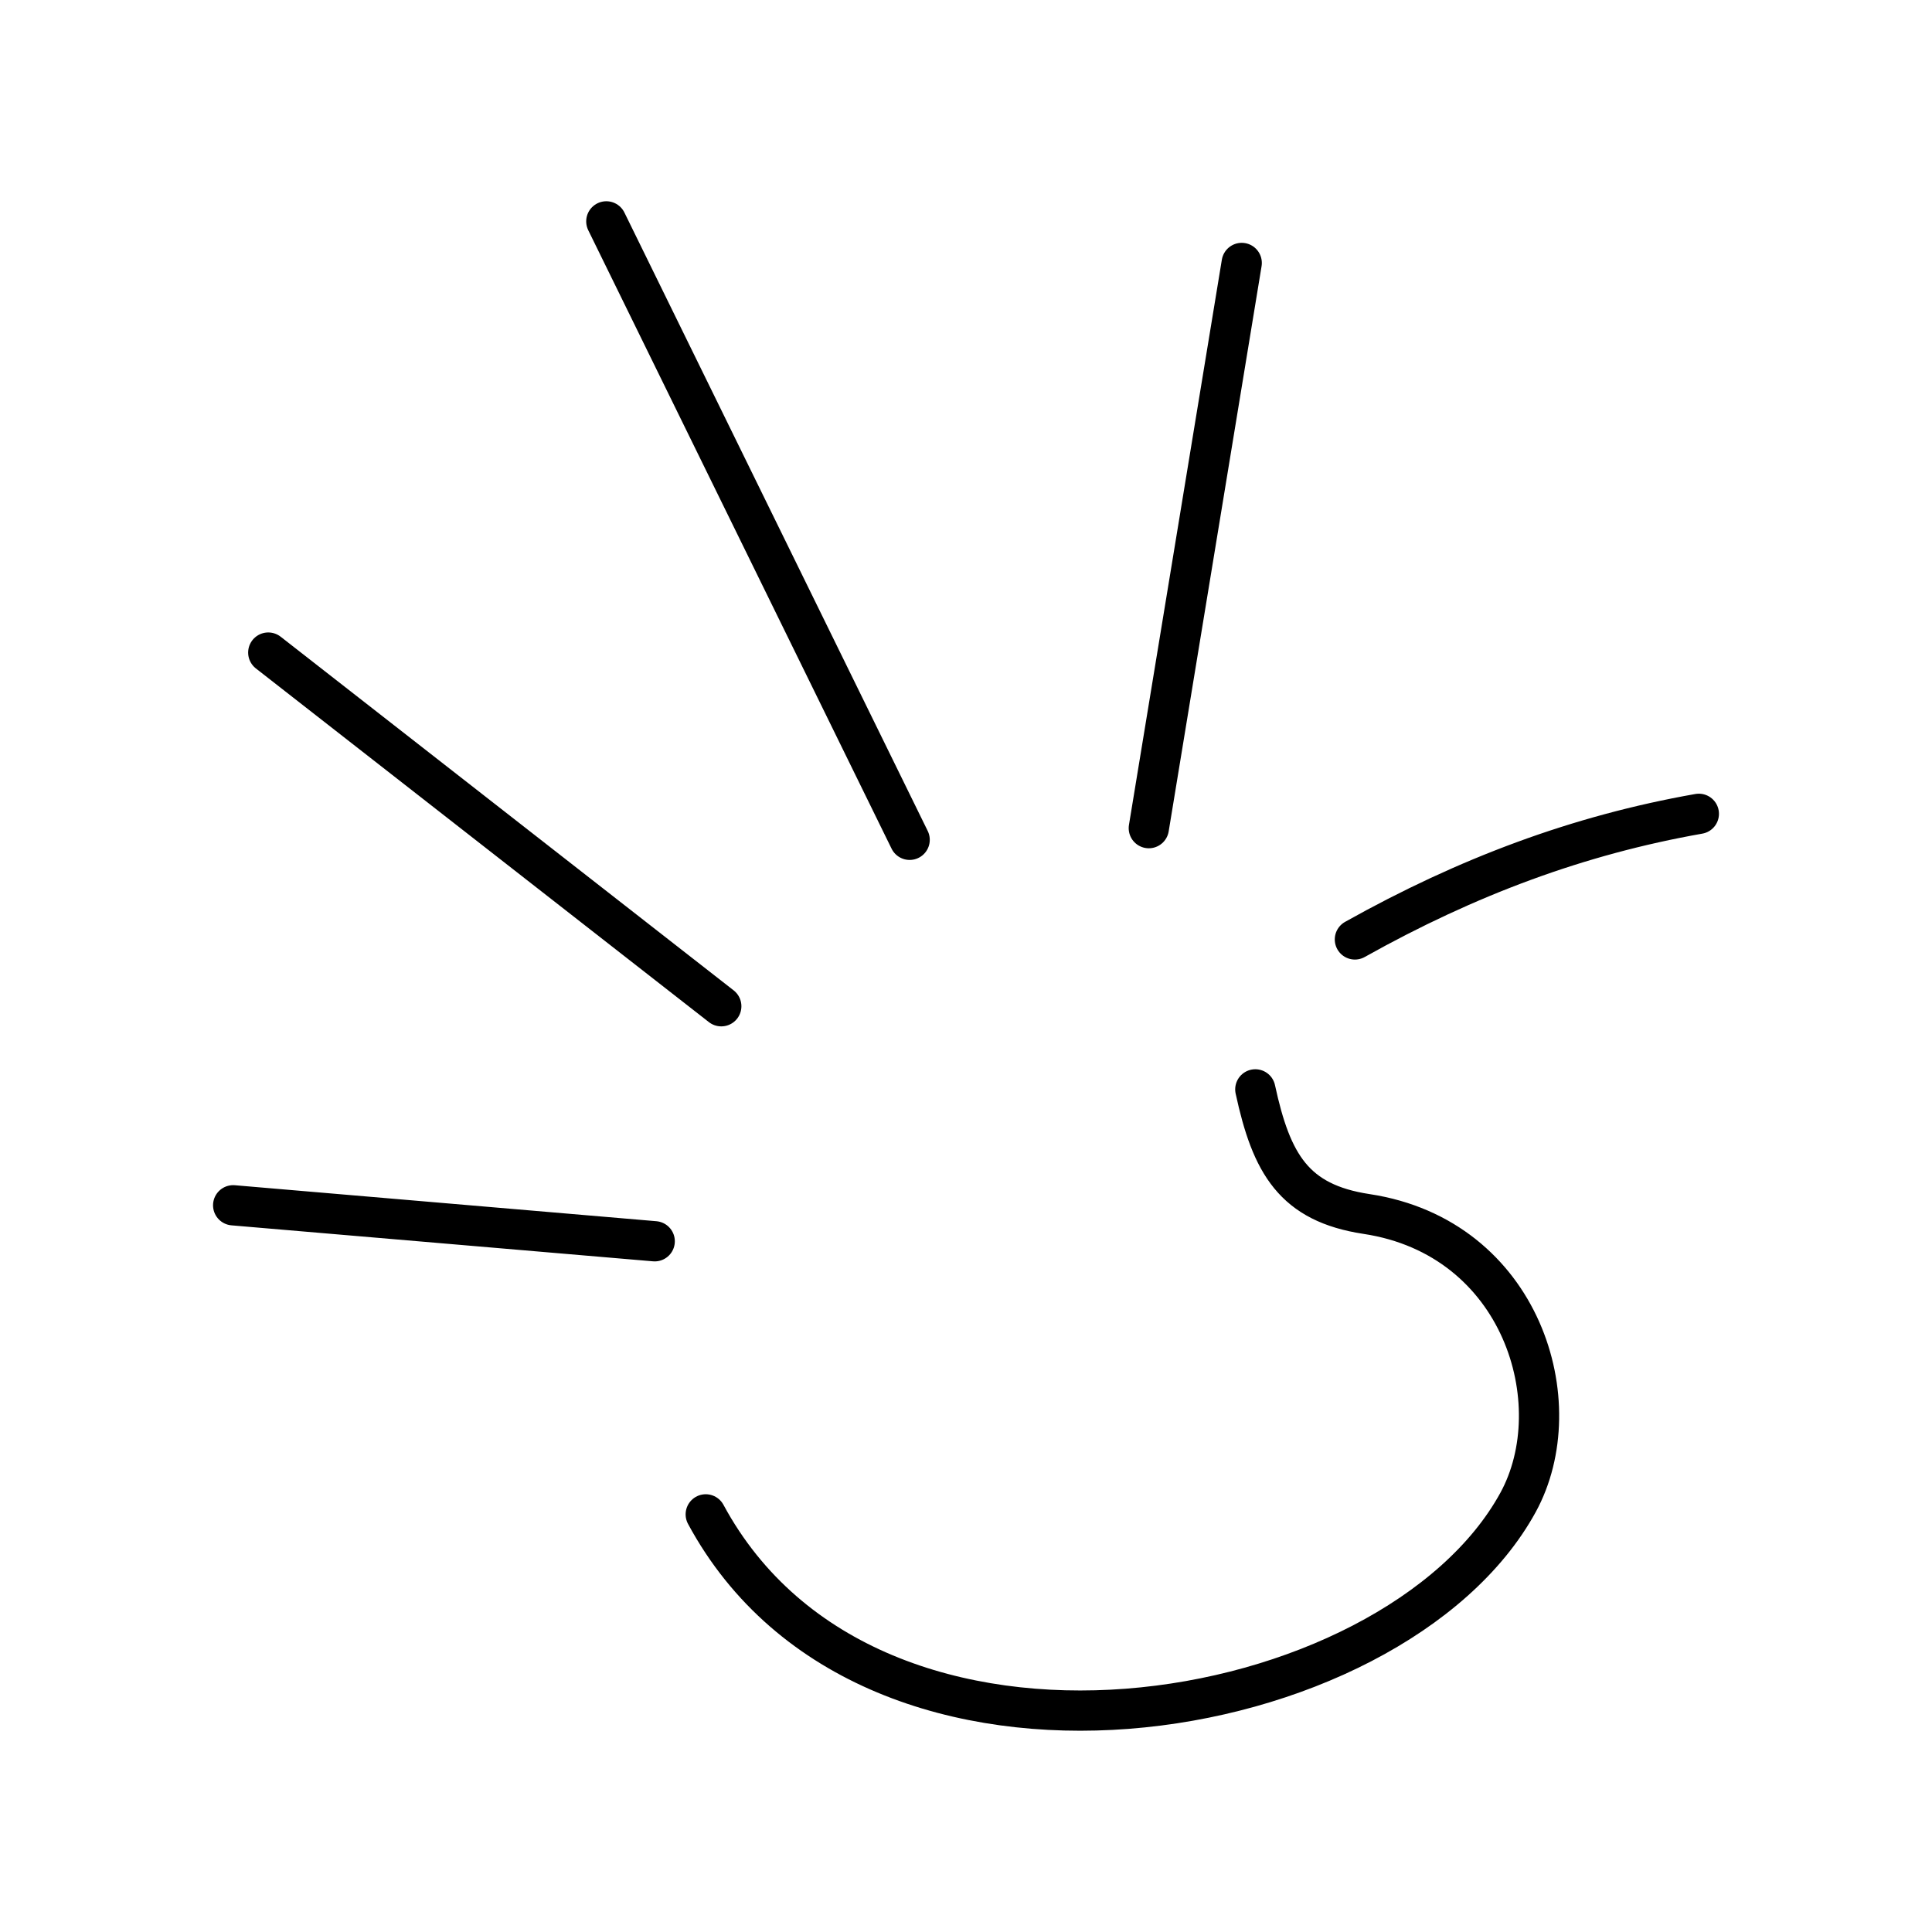 <svg xmlns="http://www.w3.org/2000/svg" width="1em" height="1em" viewBox="0 0 48 48"><path fill="none" stroke="currentColor" stroke-linecap="round" stroke-linejoin="round" d="M33.662 23.34c2.79-1.562 5.557-2.594 8.545-3.121M30.85 6.533l-2.308 14.042M15.064 5.5L22.6 20.865M6.665 16.213L17.92 25M5.793 29.945l10.473.894m1.268 6.785c4.112 7.618 17.087 5.362 20.182-.298c1.34-2.452.099-6.58-3.766-7.165c-1.803-.274-2.362-1.244-2.762-3.096"/></svg>